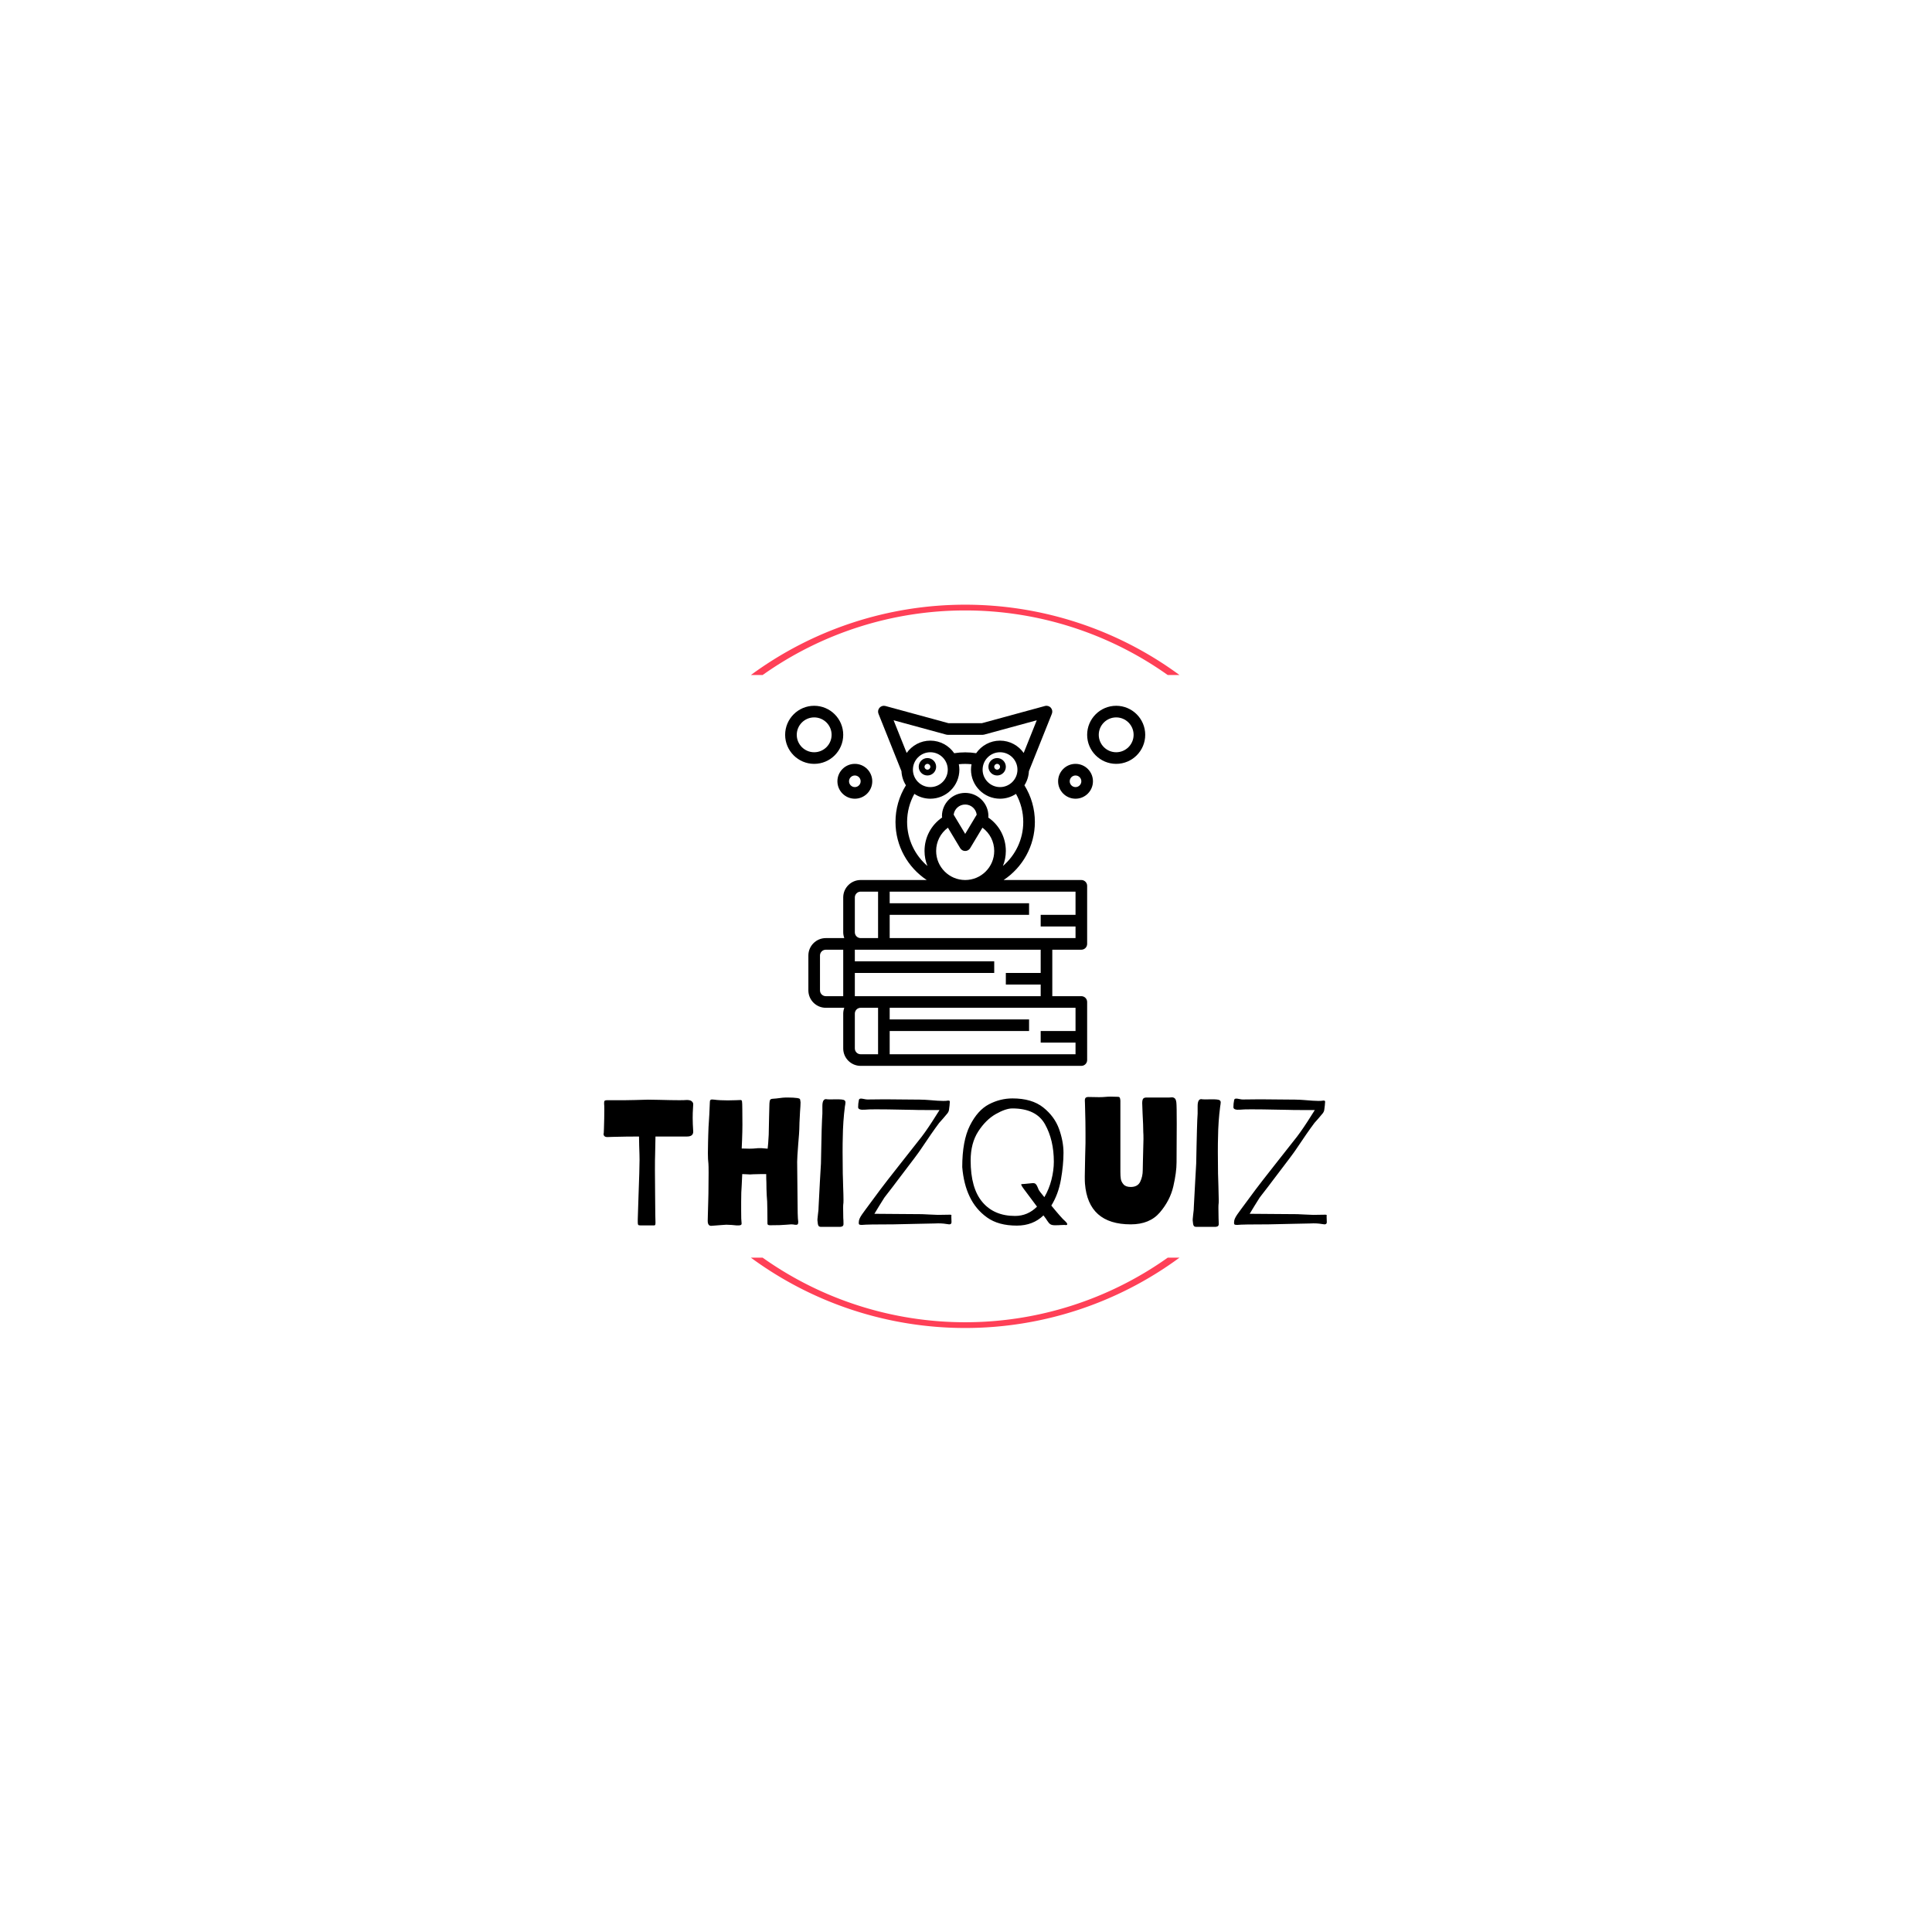 <svg xmlns="http://www.w3.org/2000/svg" version="1.1" xmlns:xlink="http://www.w3.org/1999/xlink" xmlns:svgjs="http://svgjs.dev/svgjs" width="1000" height="1000" viewBox="0 0 1000 1000"><rect width="1000" height="1000" fill="#ffffff"></rect><g transform="matrix(0.7,0,0,0.7,149.576,282.127)"><svg viewBox="0 0 396 247" data-background-color="#282634" preserveAspectRatio="xMidYMid meet" height="623" width="1000" xmlns="http://www.w3.org/2000/svg" xmlns:xlink="http://www.w3.org/1999/xlink"><g id="tight-bounds" transform="matrix(1,0,0,1,0.24,-0.1)"><svg viewBox="0 0 395.52 247.2" height="247.2" width="395.52"><g><svg></svg></g><g><svg viewBox="0 0 395.52 247.2" height="247.2" width="395.52"><g transform="matrix(1,0,0,1,91.739,47.215)"><svg viewBox="0 0 212.042 152.77" height="152.77" width="212.042"><g><svg viewBox="0 0 244.431 176.105" height="152.77" width="212.042"><g transform="matrix(1,0,0,1,0,132.08)"><svg viewBox="0 0 244.431 44.025" height="44.025" width="244.431"><g><svg viewBox="0 0 244.431 44.025" height="44.025" width="244.431"><g><svg viewBox="0 0 244.431 44.025" height="44.025" width="244.431"><g transform="matrix(1,0,0,1,0,0)"><svg width="244.431" viewBox="1.094 -36 202.136 36.411" height="44.025" data-palette-color="#ff4057"><path d="M26.15-33.9Q26.15-33.65 26.08-32.6 26-31.55 26-30L26-30Q26-28.6 26.15-26.2L26.15-26.2Q26.15-24.85 24.4-24.85L24.4-24.85 15.6-24.85 15.5-19.7Q15.45-18.85 15.45-15.45L15.45-15.45Q15.45-11.95 15.5-8.65 15.55-5.35 15.55-2.95L15.55-2.95 15.6-0.9 15.6-0.65Q15.6-0.2 15.48-0.1 15.35 0 15.15 0 14.95 0 14.85 0L14.85 0 11.45 0Q10.85 0 10.75-0.2 10.65-0.4 10.65-0.93 10.65-1.45 10.65-1.7L10.65-1.7 10.85-7.9Q11.15-16 11.15-18.3L11.15-18.3Q11.15-19.6 11.05-22.2L11.05-22.2 11-24.85Q7.4-24.85 3.7-24.75L3.7-24.75 2.15-24.7Q1.5-24.7 1.25-25.05 1-25.4 1.15-25.85L1.15-25.85 1.2-27.1Q1.3-30 1.3-32.45L1.3-32.45Q1.3-33.65 1.25-33.9L1.25-33.9 1.25-34.25Q1.25-34.8 1.48-34.9 1.7-35 2.15-35L2.15-35 7.1-35 9.9-35.05Q12.5-35.15 13.55-35.15L13.55-35.15 16.55-35.1Q20.15-35 22.2-35L22.2-35Q23.7-35 24.15-35.05L24.15-35.05Q25.25-35.1 25.7-34.73 26.15-34.35 26.15-33.9L26.15-33.9ZM39.7-21.5L41.85-21.45Q42.9-21.45 43.8-21.55L43.8-21.55Q44.1-21.6 44.75-21.6L44.75-21.6Q45.45-21.6 45.8-21.55L45.8-21.55 46.95-21.45 47.1-22.95 47.25-25.35 47.35-30.25 47.45-34.1Q47.5-34.85 47.65-35.1 47.8-35.35 48.35-35.4L48.35-35.4Q48.85-35.4 51.15-35.7L51.15-35.7Q51.55-35.75 52.6-35.75L52.6-35.75Q54.2-35.75 55.25-35.6L55.25-35.6Q55.8-35.5 55.92-35.38 56.05-35.25 56.07-34.95 56.1-34.65 56.15-34.4L56.15-34.4Q56.15-33.6 56-31.7L56-31.7Q55.8-28.2 55.8-26.9L55.8-26.9Q55.8-26.25 55.5-22.75L55.5-22.75Q55.2-18.95 55.2-17.8L55.2-17.8 55.3-7.9Q55.3-2.3 55.5-1.05L55.5-1.05 55.5-0.95Q55.5-0.4 55.3-0.28 55.1-0.15 54.85-0.18 54.6-0.2 54.5-0.2L54.5-0.2Q54.1-0.3 53.5-0.3L53.5-0.3Q53.3-0.3 52.2-0.2L52.2-0.2Q50.8-0.05 47.7-0.05L47.7-0.05 47.6-0.05Q46.9-0.05 46.9-0.5L46.9-0.5Q46.9-1.45 46.87-4.25 46.85-7.05 46.7-8.35L46.7-8.35Q46.6-10.25 46.6-12.05L46.6-12.05Q46.55-12.8 46.55-14.35L46.55-14.35 45.1-14.35 42.95-14.3 42.05-14.25 41.05-14.3Q40.3-14.3 39.85-14.35L39.85-14.35 39.7-11.2Q39.55-9.45 39.55-6.65L39.55-6.65 39.55-4.1Q39.55-1.4 39.65-0.85L39.65-0.85Q39.75-0.25 39.47-0.13 39.2 0 38.82 0 38.45 0 38.3 0L38.3 0Q37.9-0.05 36.95-0.13 36-0.2 35.4-0.2L35.4-0.2 33.95-0.1Q33.6-0.05 31.35 0.1L31.35 0.1Q30.2 0.25 30.2-1.3L30.2-1.3 30.25-3.25 30.35-6.85Q30.35-7.95 30.4-8.9L30.4-8.9 30.45-14.7Q30.45-16.7 30.4-17.25L30.4-17.25Q30.25-18.4 30.25-20.25L30.25-20.25 30.3-23.3Q30.35-24.05 30.35-25.25L30.35-25.25Q30.35-26.65 30.65-31.05L30.65-31.05 30.8-34.5Q30.8-34.9 30.95-35.05 31.1-35.2 31.4-35.2L31.4-35.2 32.05-35.15Q32.7-35.05 33.75-35 34.8-34.95 35.8-34.95L35.8-34.95 38.1-35Q38.65-35.05 39.35-35.05L39.35-35.05 39.4-35.05Q39.8-35.05 39.8-34.5L39.8-34.5Q39.85-34.4 39.87-32.52 39.9-30.65 39.9-28.1L39.9-28.1Q39.9-26.5 39.8-23.8L39.8-23.8 39.7-21.5ZM63.65-35.25Q64.3-35.2 64.92-35.23 65.55-35.25 66-35.25L66-35.25Q67.09-35.25 67.59-35.2L67.59-35.2Q68.2-35.15 68.45-34.95 68.7-34.75 68.7-34.4L68.7-34.4Q68.7-34.15 68.65-33.85 68.59-33.55 68.55-33.3L68.55-33.3Q68-29.05 67.95-24.55L67.95-24.55Q67.9-23.25 67.9-20.55L67.9-20.55 67.95-14.5Q68-13.75 68-12.95L68-12.95 68.05-10.95Q68.15-8.35 68.15-7.1L68.15-7.1Q68.15-6.15 68.09-5.95L68.09-5.95Q68.05-5.75 68.05-4.8L68.05-4.8 68.09-2.05Q68.15-1.45 68.15-0.55L68.15-0.55Q68.2 0.1 67.77 0.28 67.34 0.45 66.65 0.4L66.65 0.4 62.1 0.4Q61.35 0.45 61.15 0.08 60.95-0.3 60.9-1.15L60.9-1.15Q60.8-1.5 61-3L61-3Q61.2-4.4 61.2-5.4L61.2-5.4Q61.2-5.75 61.55-12.15L61.55-12.15Q61.85-16.85 61.85-17.3L61.85-17.3 61.95-22.2 62.05-26.75 62.15-29.45 62.25-31.25 62.25-33.35Q62.25-35.3 63.25-35.3L63.25-35.3Q63.5-35.3 63.65-35.25L63.65-35.25ZM74.84-35.2L79.74-35.25 85.19-35.2Q90.39-35.2 91.94-35.05L91.94-35.05Q94.79-34.8 95.99-34.8L95.99-34.8Q96.79-34.8 97.04-34.85L97.04-34.85 97.39-34.9Q97.74-34.9 97.82-34.77 97.89-34.65 97.87-34.48 97.84-34.3 97.84-34.2L97.84-34.2Q97.84-33.75 97.64-32.35L97.64-32.35Q97.59-31.85 97.22-31.35 96.84-30.85 96.04-29.95L96.04-29.95Q96.09-30 94.89-28.65L94.89-28.65Q92.94-26.05 89.74-21.25L89.74-21.25Q89.04-20.15 84.14-13.75L84.14-13.75 83.34-12.7Q82.24-11.2 80.09-8.45L80.09-8.45Q79.64-7.95 78.84-6.6L78.84-6.6 78.09-5.4 76.79-3.25Q79.14-3.2 83.14-3.2L83.14-3.2 90.09-3.15 92.14-3.05 94.54-2.95 97.84-3 97.94-3Q98.34-3 98.32-2.78 98.29-2.55 98.29-2.5L98.29-2.5 98.34-0.9Q98.34-0.3 97.69-0.3L97.69-0.3Q97.54-0.3 96.94-0.4L96.94-0.4Q95.49-0.65 93.74-0.55L93.74-0.55 88.89-0.45 82.09-0.3Q74.64-0.3 73.39-0.15L73.39-0.15 73.09-0.15Q72.59-0.15 72.49-0.35 72.39-0.55 72.42-0.75 72.44-0.95 72.44-1.05L72.44-1.05Q72.44-1.8 73.34-3.1L73.34-3.1Q74.09-4.1 74.39-4.55L74.39-4.55Q79.39-11.35 80.49-12.7L80.49-12.7 83.94-17.1Q88.34-22.7 89.14-23.7L89.14-23.7Q90.79-25.7 92.99-29.1L92.99-29.1 94.99-32.25 91.99-32.25Q88.54-32.25 87.59-32.3L87.59-32.3Q86.04-32.3 84.69-32.35L84.69-32.35Q80.19-32.45 77.19-32.45L77.19-32.45Q75.04-32.45 74.14-32.35L74.14-32.35Q72.24-32.2 72.24-33.05L72.24-33.05Q72.24-34.05 72.44-35L72.44-35Q72.49-35.45 73.04-35.45L73.04-35.45Q73.29-35.45 73.89-35.33 74.49-35.2 74.84-35.2L74.84-35.2ZM129.99-1.3Q130.69-0.65 130.69-0.35L130.69-0.35Q130.69-0.1 130.29-0.1L130.29-0.1Q129.99-0.15 129.59-0.13 129.19-0.1 128.79-0.1L128.79-0.1Q128.29-0.05 127.24-0.05L127.24-0.05Q126.39-0.05 125.97-0.33 125.54-0.6 125.04-1.4L125.04-1.4Q124.89-1.7 124.04-2.8L124.04-2.8Q121.09 0.05 116.59 0.05L116.59 0.05Q111.44 0.05 108.27-2.23 105.09-4.5 103.39-8.1L103.39-8.1Q101.74-11.55 101.34-16.3L101.34-16.3Q101.34-23.65 103.49-27.93 105.64-32.2 108.79-33.85 111.94-35.5 115.39-35.5L115.39-35.5Q120.79-35.5 123.97-32.98 127.14-30.45 128.39-26.98 129.64-23.5 129.64-20.3L129.64-20.3Q129.64-16.9 128.92-12.8 128.19-8.7 126.24-5.55L126.24-5.55Q129.19-1.95 129.99-1.3L129.99-1.3ZM116.09-2.65Q119.64-2.65 122.24-5.25L122.24-5.25 118.54-10.2Q117.99-10.95 117.87-11.25 117.74-11.55 117.99-11.55L117.99-11.55Q118.39-11.55 120.79-11.8L120.79-11.8Q121.54-11.9 121.87-11.58 122.19-11.25 122.39-10.73 122.59-10.2 122.74-9.9L122.74-9.9Q122.89-9.6 124.29-7.9L124.29-7.9Q125.59-10.1 126.27-12.75 126.94-15.4 126.94-17.8L126.94-17.8Q126.94-23.85 124.47-28.28 121.99-32.7 115.34-32.7L115.34-32.7Q113.49-32.7 110.72-31.13 107.94-29.55 105.82-26.28 103.69-23 103.69-18.15L103.69-18.15Q103.69-10.4 106.97-6.53 110.24-2.65 116.09-2.65L116.09-2.65ZM145.54-34.9L145.54-14.9Q145.54-13.8 145.66-13 145.79-12.2 146.41-11.48 147.04-10.75 148.44-10.75L148.44-10.75Q150.39-10.75 151.09-12.23 151.79-13.7 151.79-15.45L151.79-15.45 151.84-17.95Q151.99-23.5 151.99-24.15L151.99-24.15Q151.99-25.55 151.94-26.05L151.94-26.05Q151.94-27.8 151.74-31.4L151.74-31.4 151.64-34.15Q151.64-35.05 151.89-35.4 152.14-35.75 152.84-35.75L152.84-35.75 159.19-35.75 159.94-35.8Q160.44-35.8 160.76-35.5 161.09-35.2 161.19-34.3L161.19-34.3Q161.29-33.45 161.29-28.4L161.29-28.4 161.24-17.65Q161.24-14.85 160.34-10.93 159.44-7 156.59-3.65 153.74-0.3 148.44-0.3L148.44-0.3Q136.54-0.3 135.64-11.7L135.64-11.7Q135.59-12.2 135.59-13.7L135.59-13.7Q135.59-15.25 135.69-19.15L135.69-19.15Q135.84-23.65 135.79-25.85L135.79-25.85Q135.79-28.85 135.69-32.15L135.69-32.15Q135.64-33.1 135.64-34.1L135.64-34.1Q135.64-34.3 135.61-34.85 135.59-35.4 135.81-35.65 136.04-35.9 136.64-35.9L136.64-35.9 139.54-35.85Q140.54-35.85 140.99-35.9L140.99-35.9Q142.09-36 142.79-36L142.79-36 144.79-35.95Q145.24-35.95 145.36-35.73 145.49-35.5 145.54-34.9L145.54-34.9ZM168.53-35.25Q169.19-35.2 169.81-35.23 170.44-35.25 170.88-35.25L170.88-35.25Q171.98-35.25 172.48-35.2L172.48-35.2Q173.08-35.15 173.33-34.95 173.58-34.75 173.58-34.4L173.58-34.4Q173.58-34.15 173.53-33.85 173.48-33.55 173.44-33.3L173.44-33.3Q172.88-29.05 172.83-24.55L172.83-24.55Q172.78-23.25 172.78-20.55L172.78-20.55 172.83-14.5Q172.88-13.75 172.88-12.95L172.88-12.95 172.94-10.95Q173.03-8.35 173.03-7.1L173.03-7.1Q173.03-6.15 172.98-5.95L172.98-5.95Q172.94-5.75 172.94-4.8L172.94-4.8 172.98-2.05Q173.03-1.45 173.03-0.55L173.03-0.55Q173.08 0.1 172.66 0.28 172.23 0.45 171.53 0.4L171.53 0.4 166.98 0.4Q166.23 0.45 166.03 0.08 165.83-0.3 165.78-1.15L165.78-1.15Q165.69-1.5 165.88-3L165.88-3Q166.08-4.4 166.08-5.4L166.08-5.4Q166.08-5.75 166.44-12.15L166.44-12.15Q166.73-16.85 166.73-17.3L166.73-17.3 166.83-22.2 166.94-26.75 167.03-29.45 167.13-31.25 167.13-33.35Q167.13-35.3 168.13-35.3L168.13-35.3Q168.38-35.3 168.53-35.25L168.53-35.25ZM179.73-35.2L184.63-35.25 190.08-35.2Q195.28-35.2 196.83-35.05L196.83-35.05Q199.68-34.8 200.88-34.8L200.88-34.8Q201.68-34.8 201.93-34.85L201.93-34.85 202.28-34.9Q202.63-34.9 202.71-34.77 202.78-34.65 202.76-34.48 202.73-34.3 202.73-34.2L202.73-34.2Q202.73-33.75 202.53-32.35L202.53-32.35Q202.48-31.85 202.11-31.35 201.73-30.85 200.93-29.95L200.93-29.95Q200.98-30 199.78-28.65L199.78-28.65Q197.83-26.05 194.63-21.25L194.63-21.25Q193.93-20.15 189.03-13.75L189.03-13.75 188.23-12.7Q187.13-11.2 184.98-8.45L184.98-8.45Q184.53-7.95 183.73-6.6L183.73-6.6 182.98-5.4 181.68-3.25Q184.03-3.2 188.03-3.2L188.03-3.2 194.98-3.15 197.03-3.05 199.43-2.95 202.73-3 202.83-3Q203.23-3 203.21-2.78 203.18-2.55 203.18-2.5L203.18-2.5 203.23-0.9Q203.23-0.3 202.58-0.3L202.58-0.3Q202.43-0.3 201.83-0.4L201.83-0.4Q200.38-0.65 198.63-0.55L198.63-0.55 193.78-0.45 186.98-0.3Q179.53-0.3 178.28-0.15L178.28-0.15 177.98-0.15Q177.48-0.15 177.38-0.35 177.28-0.55 177.31-0.75 177.33-0.95 177.33-1.05L177.33-1.05Q177.33-1.8 178.23-3.1L178.23-3.1Q178.98-4.1 179.28-4.55L179.28-4.55Q184.28-11.35 185.38-12.7L185.38-12.7 188.83-17.1Q193.23-22.7 194.03-23.7L194.03-23.7Q195.68-25.7 197.88-29.1L197.88-29.1 199.88-32.25 196.88-32.25Q193.43-32.25 192.48-32.3L192.48-32.3Q190.93-32.3 189.58-32.35L189.58-32.35Q185.08-32.45 182.08-32.45L182.08-32.45Q179.93-32.45 179.03-32.35L179.03-32.35Q177.13-32.2 177.13-33.05L177.13-33.05Q177.13-34.05 177.33-35L177.33-35Q177.38-35.45 177.93-35.45L177.93-35.45Q178.18-35.45 178.78-35.33 179.38-35.2 179.73-35.2L179.73-35.2Z" opacity="1" transform="matrix(1,0,0,1,0,0)" fill="#000000" class="undefined-text-0" data-fill-palette-color="primary" id="text-0"></path></svg></g></svg></g></svg></g></svg></g><g transform="matrix(1,0,0,1,61.373,0)"><svg viewBox="0 0 121.685 121.686" height="121.686" width="121.685"><g><svg xmlns="http://www.w3.org/2000/svg" xmlns:xlink="http://www.w3.org/1999/xlink" version="1.1" x="0" y="0" viewBox="1 1 62 62" style="enable-background:new 0 0 64 64;" xml:space="preserve" height="121.686" width="121.685" class="icon-icon-0" data-fill-palette-color="accent" id="icon-0"><g fill="#dcdcdc" data-fill-palette-color="accent"><path d="M52 31H38.619C41.858 28.849 44 25.171 44 21c0-2.252-0.623-4.417-1.799-6.311 0.455-0.709 0.726-1.539 0.772-2.431l3.955-9.887c0.141-0.353 0.07-0.754-0.183-1.037-0.253-0.284-0.644-0.399-1.009-0.299L34.866 4h-5.732L18.263 1.035c-0.366-0.1-0.757 0.016-1.009 0.299-0.253 0.283-0.323 0.685-0.183 1.037l3.955 9.887c0.047 0.892 0.317 1.722 0.772 2.431C20.623 16.584 20 18.749 20 21c0 4.171 2.142 7.849 5.381 10H14c-1.654 0-3 1.346-3 3v6c0 0.352 0.072 0.686 0.184 1H8c-1.654 0-3 1.346-3 3v6c0 1.654 1.346 3 3 3h3.184C11.072 53.314 11 53.648 11 54v6c0 1.654 1.346 3 3 3h38c0.553 0 1-0.447 1-1V52c0-0.553-0.447-1-1-1h-5v-8h5c0.553 0 1-0.447 1-1V32C53 31.448 52.553 31 52 31zM27 26c0-1.614 0.763-3.078 2.027-4.011l2.115 3.526C31.323 25.816 31.648 26 32 26s0.677-0.184 0.857-0.485l2.115-3.526C36.237 22.922 37 24.386 37 26c0 2.757-2.243 5-5 5S27 28.757 27 26zM30.016 19.749C30.14 18.764 30.982 18 32 18s1.86 0.764 1.984 1.749L32 23.056 30.016 19.749zM38 15c-1.654 0-3-1.346-3-3s1.346-3 3-3 3 1.346 3 3S39.654 15 38 15zM28.737 5.965C28.822 5.988 28.911 6 29 6h6c0.089 0 0.178-0.012 0.263-0.035l9.063-2.472-2.252 5.628C41.168 7.842 39.683 7 38 7c-1.704 0-3.208 0.86-4.111 2.165-1.249-0.198-2.532-0.197-3.779 0C29.207 7.86 27.704 7 26 7c-1.683 0-3.168 0.842-4.074 2.121l-2.252-5.628L28.737 5.965zM23 12c0-1.654 1.346-3 3-3s3 1.346 3 3-1.346 3-3 3S23 13.654 23 12zM22 21c0-1.709 0.434-3.358 1.25-4.831C24.04 16.691 24.984 17 26 17c2.757 0 5-2.243 5-5 0-0.321-0.037-0.633-0.095-0.938 0.725-0.078 1.463-0.075 2.189 0.003C33.037 11.369 33 11.68 33 12c0 2.757 2.243 5 5 5 1.016 0 1.96-0.309 2.75-0.831C41.566 17.642 42 19.29 42 21c0 3.033-1.362 5.749-3.5 7.584C38.819 27.784 39 26.913 39 26c0-2.344-1.14-4.472-3.032-5.766C35.987 20.157 36 20.079 36 20c0-2.206-1.794-4-4-4s-4 1.794-4 4c0 0.079 0.013 0.157 0.032 0.234C26.14 21.528 25 23.656 25 26c0 0.913 0.181 1.784 0.5 2.584C23.362 26.749 22 24.033 22 21zM13 40v-6c0-0.552 0.448-1 1-1h3v8h-3C13.448 41 13 40.552 13 40zM7 50v-6c0-0.552 0.448-1 1-1h3v8H8C7.448 51 7 50.552 7 50zM13 60v-6c0-0.552 0.448-1 1-1h3v8h-3C13.448 61 13 60.552 13 60zM51 57h-6v2h6v2H19v-4h24v-2H19v-2h27 5V57zM45 47h-6v2h6v2H14h-1v-4h24v-2H13v-2h1 31V47zM46 41H19v-4h24v-2H19v-2h32v4h-6v2h6v2H46z" fill="#000000" data-fill-palette-color="accent"></path><path d="M25.5 13c0.827 0 1.5-0.673 1.5-1.5S26.327 10 25.5 10 24 10.673 24 11.5 24.673 13 25.5 13zM25.5 11c0.275 0 0.5 0.224 0.5 0.5S25.775 12 25.5 12 25 11.776 25 11.5 25.225 11 25.5 11z" fill="#000000" data-fill-palette-color="accent"></path><path d="M37.5 10c-0.827 0-1.5 0.673-1.5 1.5s0.673 1.5 1.5 1.5 1.5-0.673 1.5-1.5S38.327 10 37.5 10zM37.5 12c-0.275 0-0.5-0.224-0.5-0.5s0.225-0.5 0.5-0.5 0.5 0.224 0.5 0.5S37.775 12 37.5 12z" fill="#000000" data-fill-palette-color="accent"></path><path d="M51 11c-1.654 0-3 1.346-3 3s1.346 3 3 3 3-1.346 3-3S52.654 11 51 11zM51 15c-0.552 0-1-0.449-1-1s0.448-1 1-1 1 0.449 1 1S51.552 15 51 15z" fill="#000000" data-fill-palette-color="accent"></path><path d="M58 1c-2.757 0-5 2.243-5 5s2.243 5 5 5 5-2.243 5-5S60.757 1 58 1zM58 9c-1.654 0-3-1.346-3-3s1.346-3 3-3 3 1.346 3 3S59.654 9 58 9z" fill="#000000" data-fill-palette-color="accent"></path><path d="M10 14c0 1.654 1.346 3 3 3s3-1.346 3-3-1.346-3-3-3S10 12.346 10 14zM13 13c0.552 0 1 0.449 1 1s-0.448 1-1 1-1-0.449-1-1S12.448 13 13 13z" fill="#000000" data-fill-palette-color="accent"></path><path d="M11 6c0-2.757-2.243-5-5-5S1 3.243 1 6s2.243 5 5 5S11 8.757 11 6zM3 6c0-1.654 1.346-3 3-3s3 1.346 3 3S7.654 9 6 9 3 7.654 3 6z" fill="#000000" data-fill-palette-color="accent"></path></g></svg></g></svg></g><g></g></svg></g></svg></g><g><path d="M134.934 38.199A106.021 106.021 0 0 1 260.586 38.199L257.142 38.199A102.577 102.577 0 0 0 138.378 38.199L134.934 38.199M134.934 209.001A106.021 106.021 0 0 0 260.586 209.001L257.142 209.001A102.577 102.577 0 0 1 138.378 209.001L134.934 209.001" fill="#ff4057" stroke="transparent" data-fill-palette-color="tertiary"></path></g></svg></g><defs></defs></svg><rect width="395.52" height="247.2" fill="none" stroke="none" visibility="hidden"></rect></g></svg></g></svg>